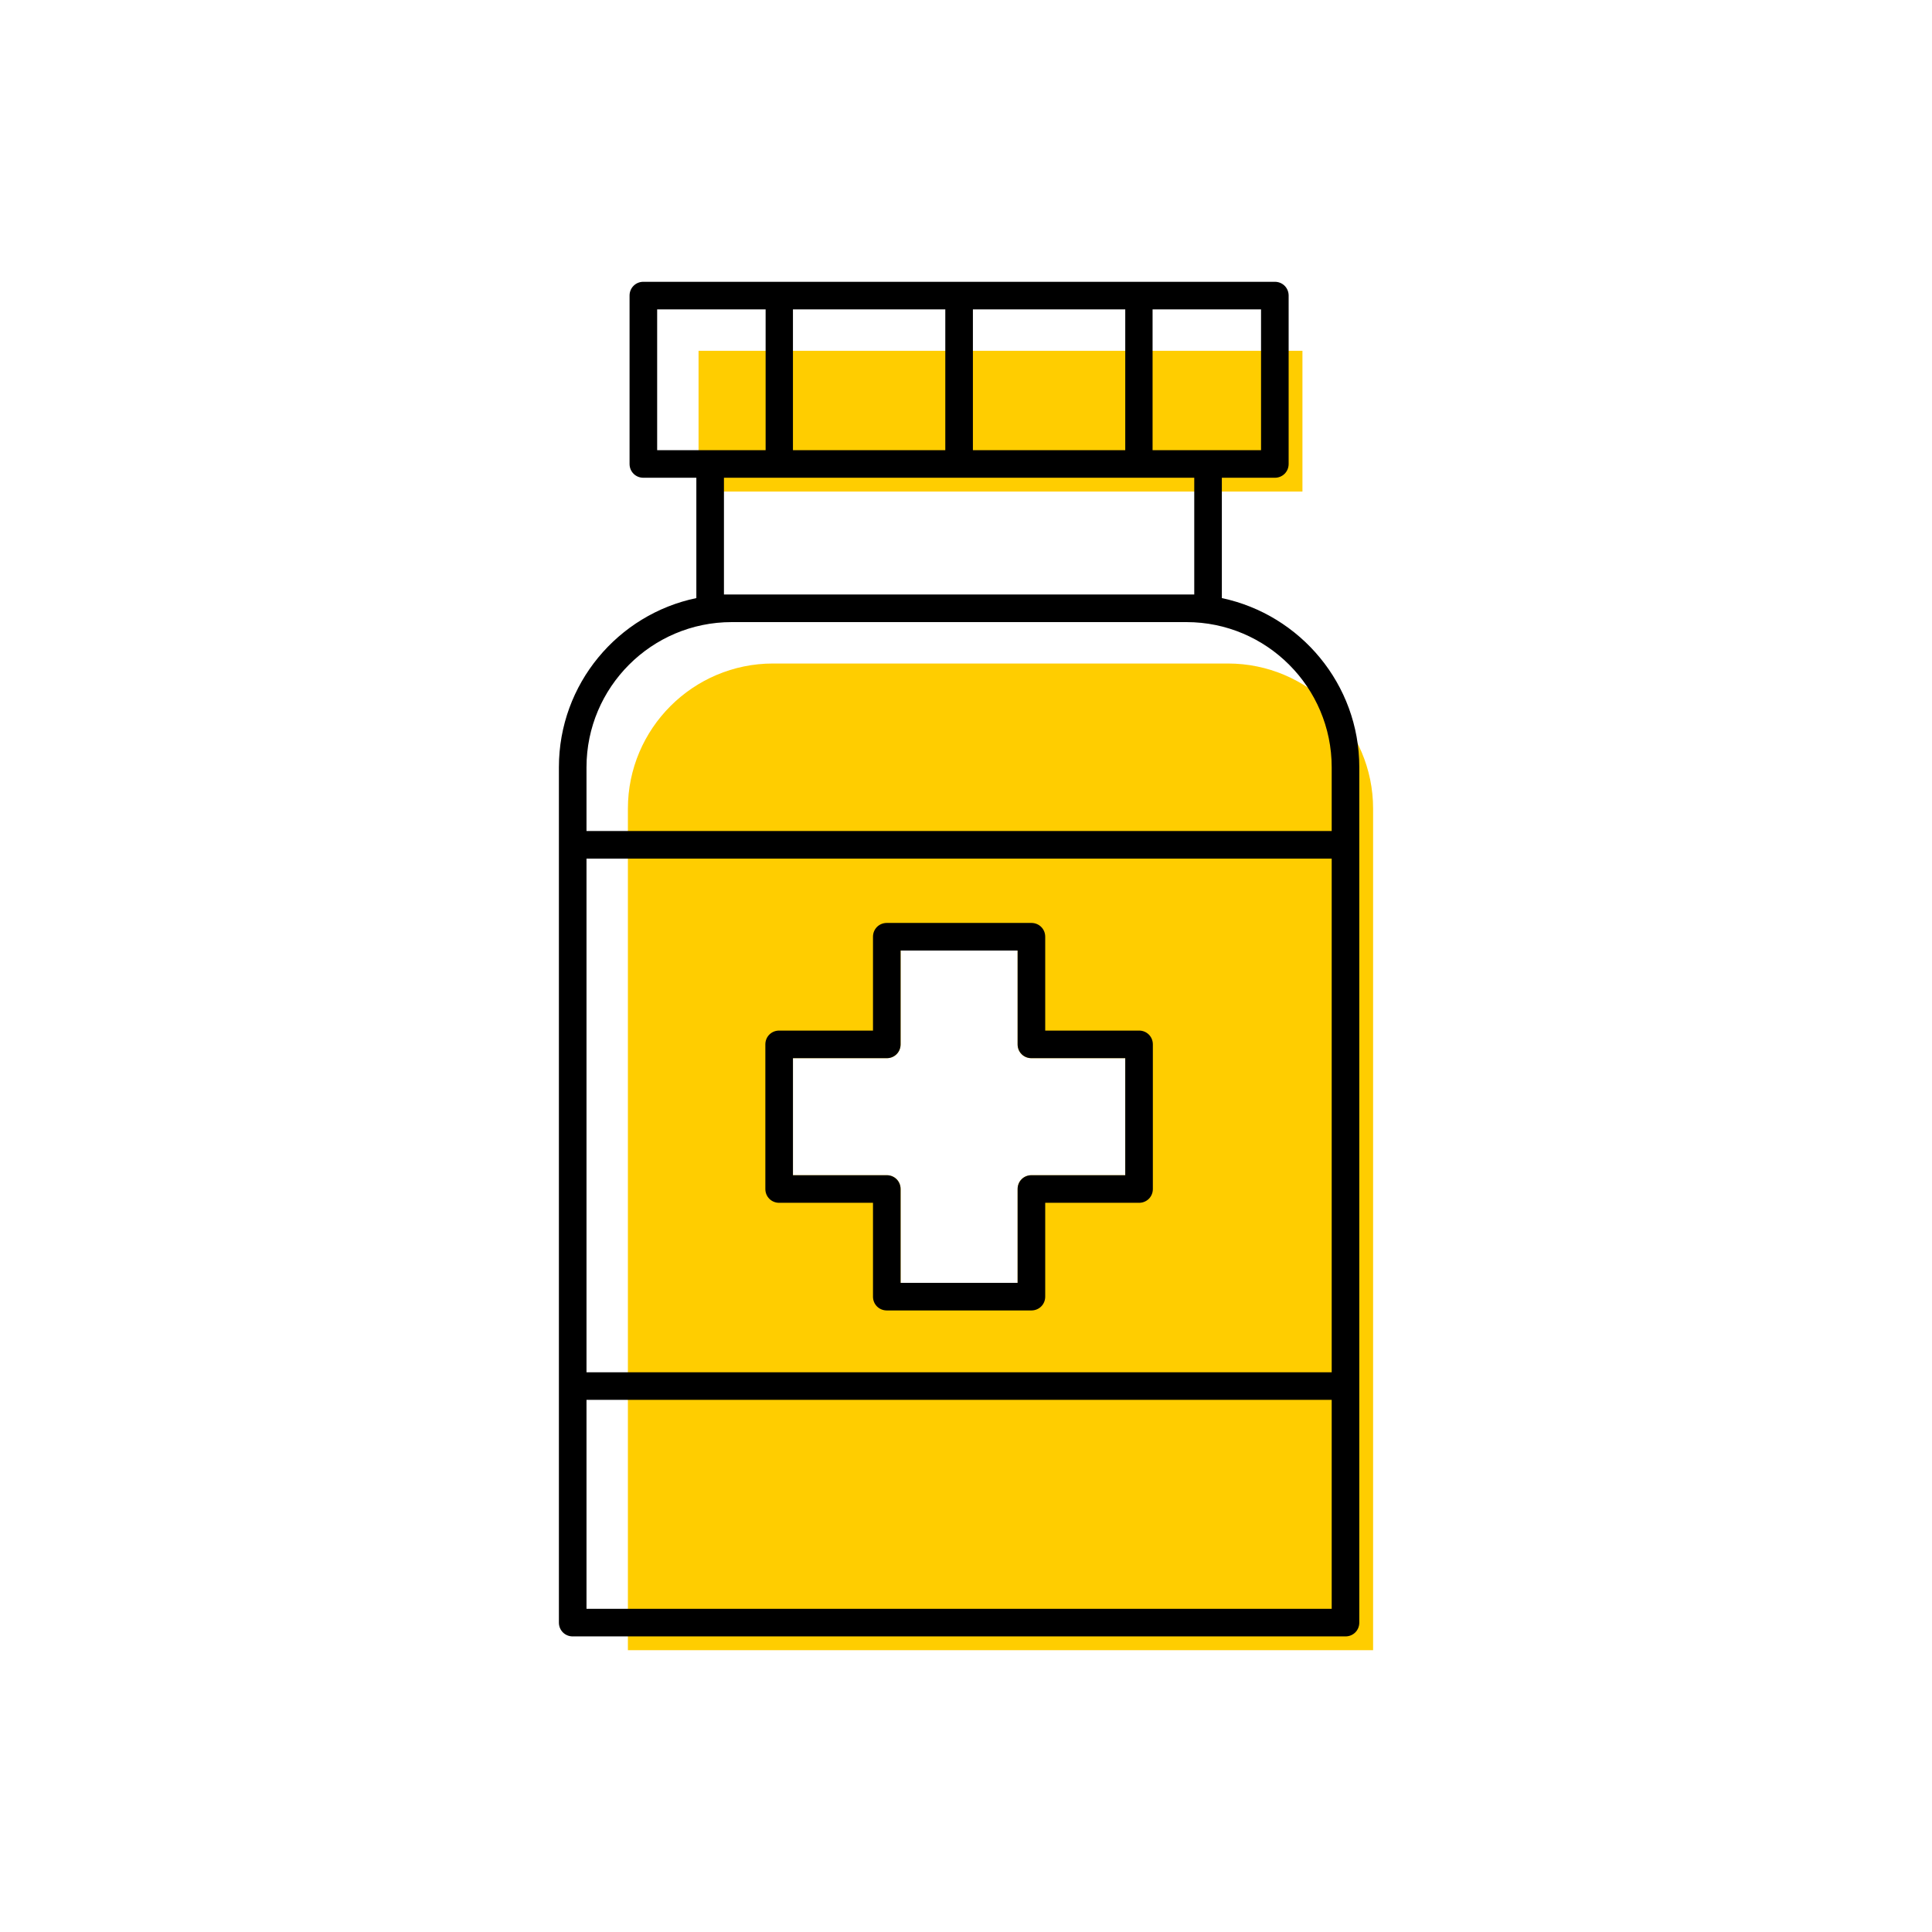 <?xml version="1.0" encoding="UTF-8"?><svg width="70" height="70" id="uuid-d76d5073-17b5-4b80-8258-59fe00bec269" xmlns="http://www.w3.org/2000/svg" viewBox="-10 -10 70 70"><rect x="-10" y="-10" width="70" height="70" fill="white"/><g><path d="M34.49,14.04H18.01c-2.9,0-5.26,2.36-5.26,5.26v30.49h27V19.3c0-2.9-2.36-5.26-5.26-5.26Zm-3.72,18.54h-3.4c-.28,0-.5,.22-.5,.5v3.4h-4.24v-3.4c0-.28-.22-.5-.5-.5h-3.4v-4.24h3.4c.28,0,.5-.22,.5-.5v-3.4h4.24v3.4c0,.28,.22,.5,.5,.5h3.4v4.24Z" fill="#ffcd00" stroke-width="0"/><polygon points="32.27 2.71 25.75 2.71 20.23 2.71 15.31 2.71 15.31 7.81 17.72 7.81 20.23 7.81 25.75 7.81 32.27 7.81 34.78 7.81 37.19 7.81 37.19 2.71 32.27 2.71" fill="#ffcd00"/></g><g><path d="M34.27,11.67V7.31h1.92c.28,0,.5-.22,.5-.5V.71c0-.28-.22-.5-.5-.5H13.31c-.28,0-.5,.22-.5,.5V6.81c0,.28,.22,.5,.5,.5h1.92v4.36c-2.84,.59-4.98,3.11-4.98,6.13v30.99c0,.28,.22,.5,.5,.5h28c.28,0,.5-.22,.5-.5V17.8c0-3.01-2.14-5.53-4.98-6.13Zm-18.04-.13V7.31h17.04v4.23H16.23Zm9.02-5.23V1.21h5.52V6.31h-5.52Zm-1,0h-5.52V1.21h5.52V6.31Zm11.44,0h-3.93V1.21h3.93V6.31ZM13.81,1.21h3.93V6.31h-3.93V1.21Zm2.7,11.33h16.48c2.9,0,5.26,2.36,5.26,5.26v2.31H11.25v-2.31c0-2.9,2.36-5.26,5.26-5.26Zm21.74,27.18H11.25V21.11h27v18.6Zm-27,1h27v7.57H11.25v-7.57Z" stroke-width="0"/><path d="M31.27,27.34h-3.4v-3.4c0-.28-.22-.5-.5-.5h-5.24c-.28,0-.5,.22-.5,.5v3.4h-3.4c-.28,0-.5,.22-.5,.5v5.24c0,.28,.22,.5,.5,.5h3.4v3.4c0,.28,.22,.5,.5,.5h5.24c.28,0,.5-.22,.5-.5v-3.4h3.4c.28,0,.5-.22,.5-.5v-5.24c0-.28-.22-.5-.5-.5Zm-.5,5.24h-3.4c-.28,0-.5,.22-.5,.5v3.4h-4.24v-3.4c0-.28-.22-.5-.5-.5h-3.4v-4.24h3.4c.28,0,.5-.22,.5-.5v-3.4h4.24v3.4c0,.28,.22,.5,.5,.5h3.4v4.24Z" stroke-width="0"/></g></svg>